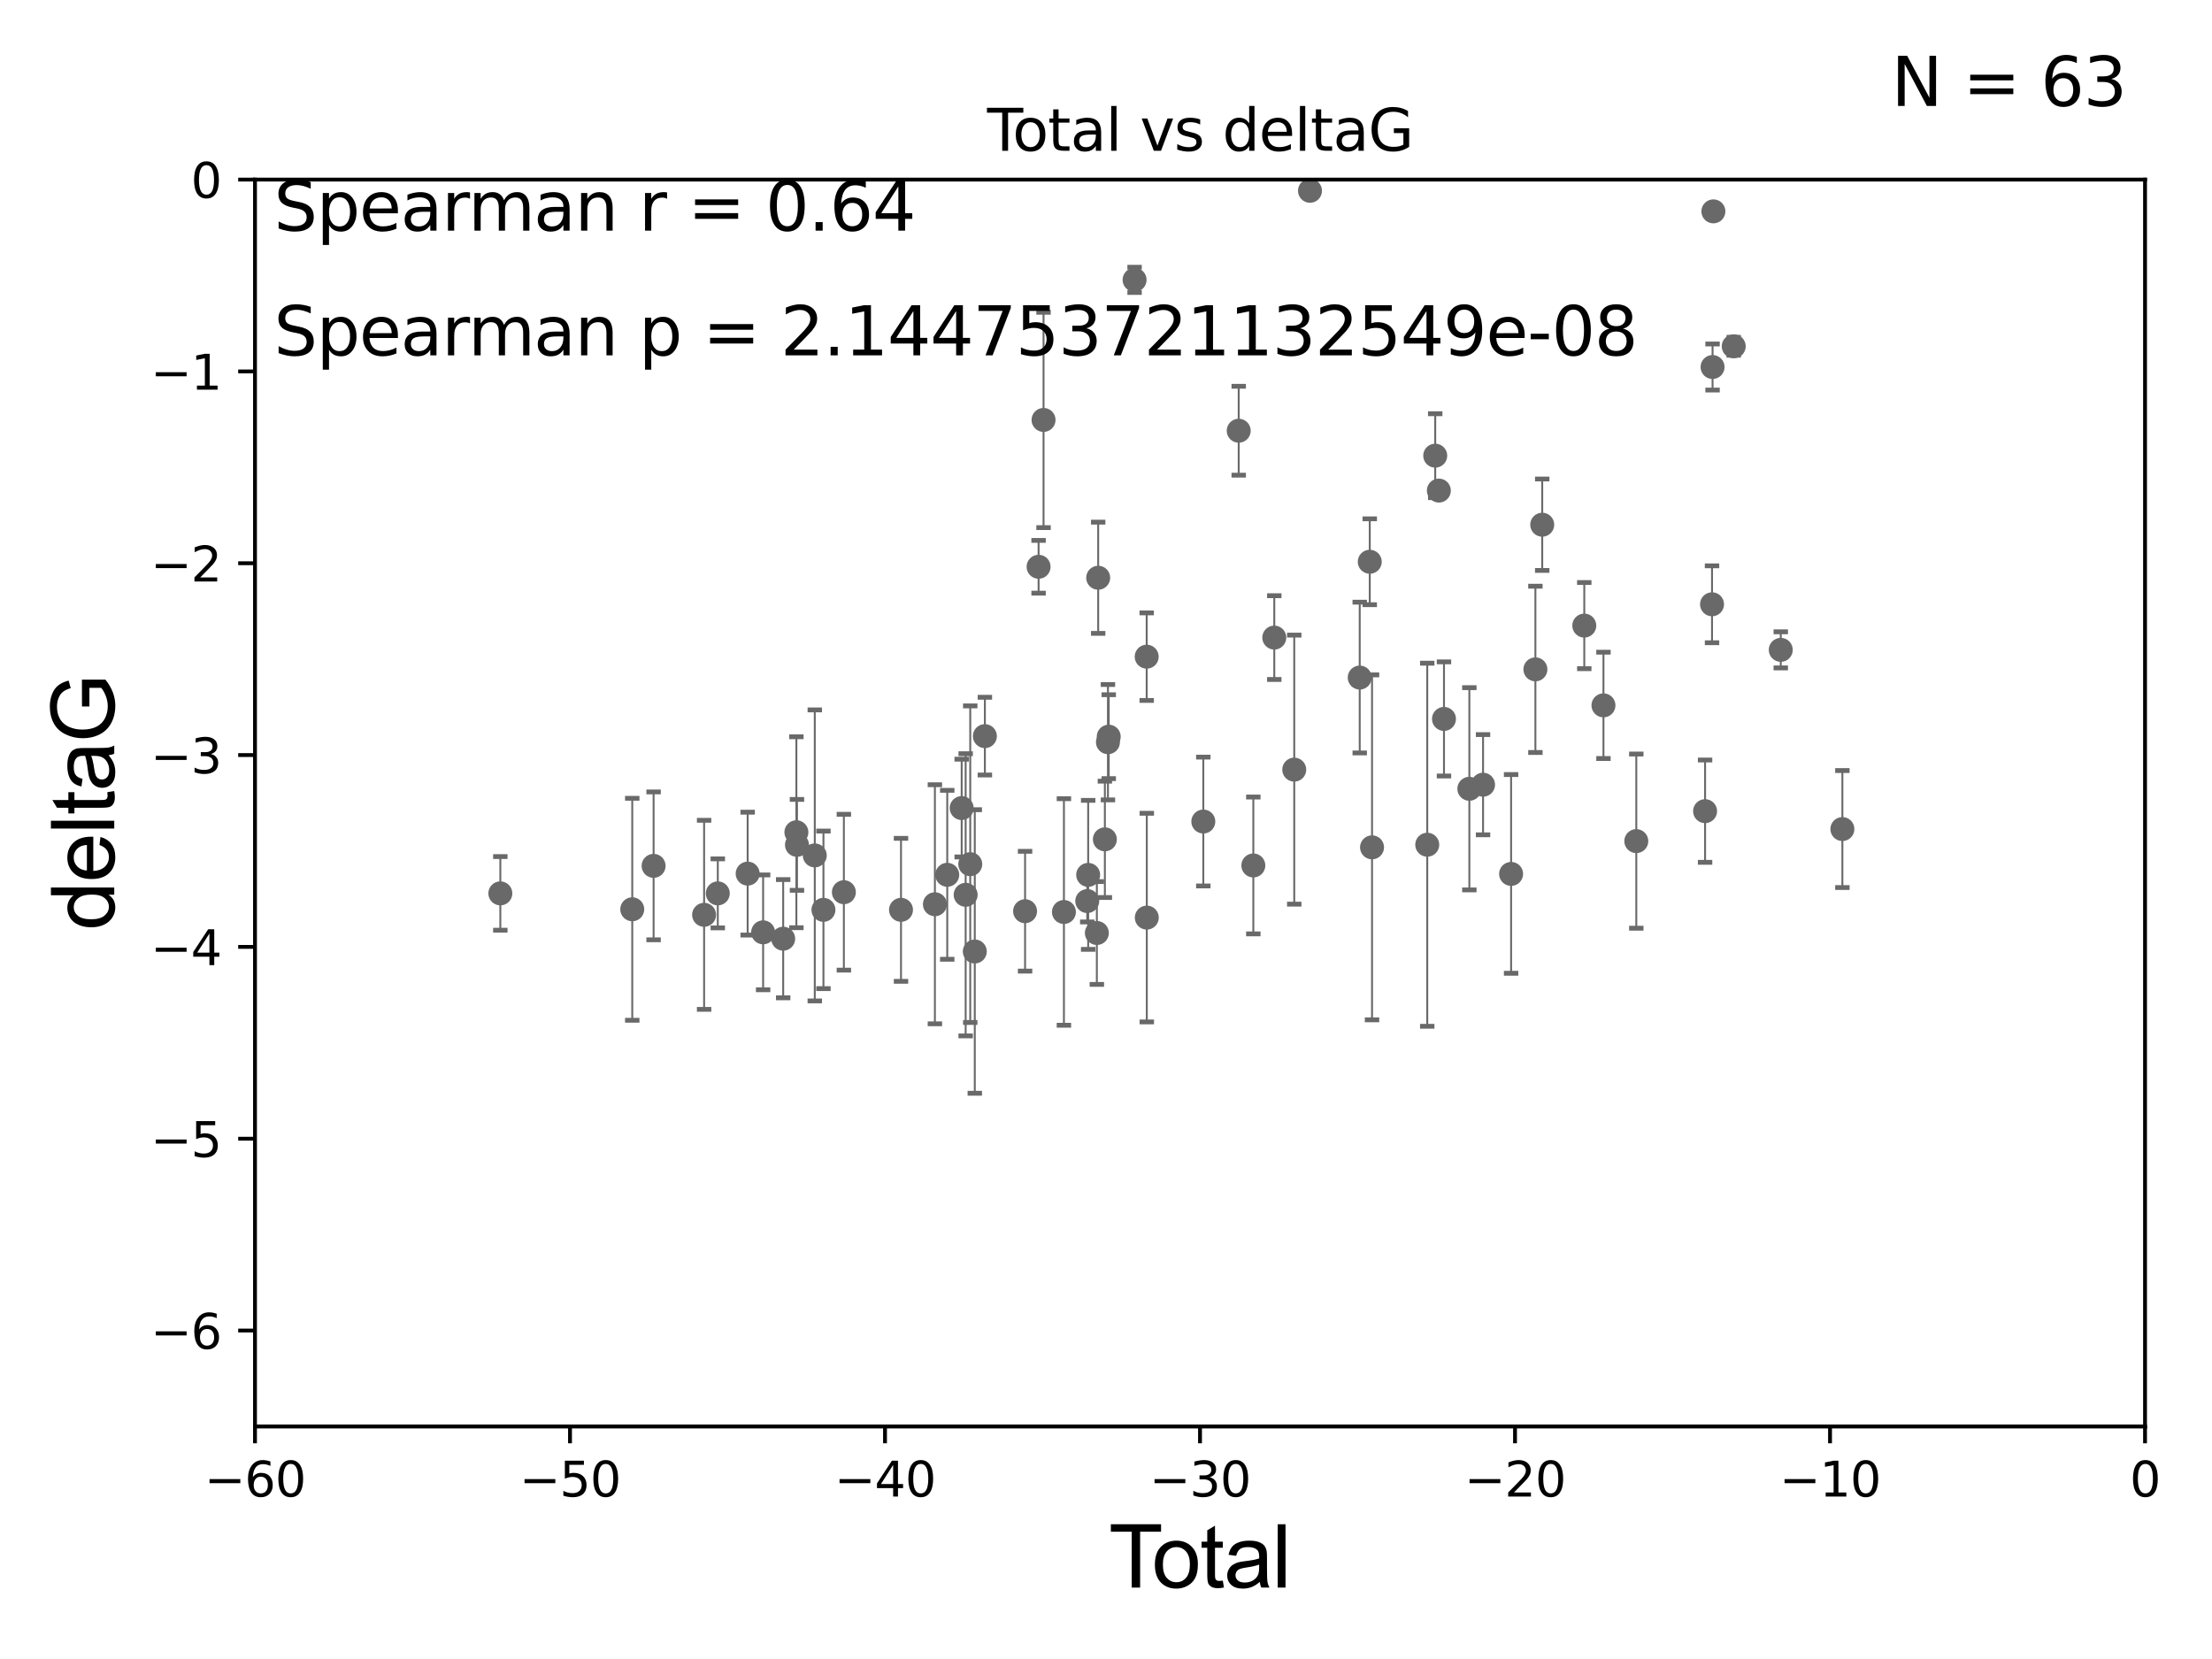 <?xml version="1.0" encoding="utf-8" standalone="no"?>
<!DOCTYPE svg PUBLIC "-//W3C//DTD SVG 1.1//EN"
  "http://www.w3.org/Graphics/SVG/1.1/DTD/svg11.dtd">
<svg xmlns:xlink="http://www.w3.org/1999/xlink" width="460.8pt" height="345.6pt" viewBox="0 0 460.8 345.6" xmlns="http://www.w3.org/2000/svg" version="1.1">
 <defs>
  <style type="text/css">*{stroke-linejoin: round; stroke-linecap: butt}</style>
 </defs>
 <g id="figure_1">
  <g id="patch_1">
   <path d="M 0 345.6 
L 460.8 345.6 
L 460.8 0 
L 0 0 
z
" style="fill: #ffffff"/>
  </g>
  <g id="axes_1">
   <g id="patch_2">
    <path d="M 53.12 297.16 
L 446.85 297.16 
L 446.85 37.411 
L 53.12 37.411 
z
" style="fill: #ffffff"/>
   </g>
   <g id="PathCollection_1">
    <defs>
     <path id="m4e5fc9fd05" d="M 0 1.118 
C 0.297 1.118 0.581 1 0.791 0.791 
C 1 0.581 1.118 0.297 1.118 0 
C 1.118 -0.297 1 -0.581 0.791 -0.791 
C 0.581 -1 0.297 -1.118 0 -1.118 
C -0.297 -1.118 -0.581 -1 -0.791 -0.791 
C -1 -0.581 -1.118 -0.297 -1.118 0 
C -1.118 0.297 -1 0.581 -0.791 0.791 
C -0.581 1 -0.297 1.118 0 1.118 
z
" style="stroke: #696969"/>
    </defs>
    <g clip-path="url(#pc6df7ea27e)">
     <use xlink:href="#m4e5fc9fd05" x="104.229" y="186.106" style="fill: #696969; stroke: #696969"/>
     <use xlink:href="#m4e5fc9fd05" x="131.71" y="189.419" style="fill: #696969; stroke: #696969"/>
     <use xlink:href="#m4e5fc9fd05" x="136.157" y="180.376" style="fill: #696969; stroke: #696969"/>
     <use xlink:href="#m4e5fc9fd05" x="146.678" y="190.574" style="fill: #696969; stroke: #696969"/>
     <use xlink:href="#m4e5fc9fd05" x="149.53" y="186.106" style="fill: #696969; stroke: #696969"/>
     <use xlink:href="#m4e5fc9fd05" x="155.752" y="181.991" style="fill: #696969; stroke: #696969"/>
     <use xlink:href="#m4e5fc9fd05" x="158.973" y="194.222" style="fill: #696969; stroke: #696969"/>
     <use xlink:href="#m4e5fc9fd05" x="163.152" y="195.547" style="fill: #696969; stroke: #696969"/>
     <use xlink:href="#m4e5fc9fd05" x="165.903" y="173.374" style="fill: #696969; stroke: #696969"/>
     <use xlink:href="#m4e5fc9fd05" x="166.023" y="175.999" style="fill: #696969; stroke: #696969"/>
     <use xlink:href="#m4e5fc9fd05" x="169.734" y="178.199" style="fill: #696969; stroke: #696969"/>
     <use xlink:href="#m4e5fc9fd05" x="171.538" y="189.537" style="fill: #696969; stroke: #696969"/>
     <use xlink:href="#m4e5fc9fd05" x="175.794" y="185.863" style="fill: #696969; stroke: #696969"/>
     <use xlink:href="#m4e5fc9fd05" x="187.695" y="189.535" style="fill: #696969; stroke: #696969"/>
     <use xlink:href="#m4e5fc9fd05" x="194.757" y="188.373" style="fill: #696969; stroke: #696969"/>
     <use xlink:href="#m4e5fc9fd05" x="197.328" y="182.237" style="fill: #696969; stroke: #696969"/>
     <use xlink:href="#m4e5fc9fd05" x="200.336" y="168.335" style="fill: #696969; stroke: #696969"/>
     <use xlink:href="#m4e5fc9fd05" x="201.164" y="186.405" style="fill: #696969; stroke: #696969"/>
     <use xlink:href="#m4e5fc9fd05" x="202.12" y="180.024" style="fill: #696969; stroke: #696969"/>
     <use xlink:href="#m4e5fc9fd05" x="203.066" y="198.212" style="fill: #696969; stroke: #696969"/>
     <use xlink:href="#m4e5fc9fd05" x="205.169" y="153.352" style="fill: #696969; stroke: #696969"/>
     <use xlink:href="#m4e5fc9fd05" x="213.543" y="189.822" style="fill: #696969; stroke: #696969"/>
     <use xlink:href="#m4e5fc9fd05" x="216.357" y="118.068" style="fill: #696969; stroke: #696969"/>
     <use xlink:href="#m4e5fc9fd05" x="217.389" y="87.479" style="fill: #696969; stroke: #696969"/>
     <use xlink:href="#m4e5fc9fd05" x="221.634" y="189.984" style="fill: #696969; stroke: #696969"/>
     <use xlink:href="#m4e5fc9fd05" x="226.496" y="187.708" style="fill: #696969; stroke: #696969"/>
     <use xlink:href="#m4e5fc9fd05" x="226.686" y="182.252" style="fill: #696969; stroke: #696969"/>
     <use xlink:href="#m4e5fc9fd05" x="228.495" y="194.359" style="fill: #696969; stroke: #696969"/>
     <use xlink:href="#m4e5fc9fd05" x="228.771" y="120.356" style="fill: #696969; stroke: #696969"/>
     <use xlink:href="#m4e5fc9fd05" x="230.165" y="174.85" style="fill: #696969; stroke: #696969"/>
     <use xlink:href="#m4e5fc9fd05" x="230.804" y="154.616" style="fill: #696969; stroke: #696969"/>
     <use xlink:href="#m4e5fc9fd05" x="230.968" y="153.463" style="fill: #696969; stroke: #696969"/>
     <use xlink:href="#m4e5fc9fd05" x="236.355" y="58.296" style="fill: #696969; stroke: #696969"/>
     <use xlink:href="#m4e5fc9fd05" x="238.877" y="136.796" style="fill: #696969; stroke: #696969"/>
     <use xlink:href="#m4e5fc9fd05" x="238.899" y="191.154" style="fill: #696969; stroke: #696969"/>
     <use xlink:href="#m4e5fc9fd05" x="250.671" y="171.14" style="fill: #696969; stroke: #696969"/>
     <use xlink:href="#m4e5fc9fd05" x="258.047" y="89.728" style="fill: #696969; stroke: #696969"/>
     <use xlink:href="#m4e5fc9fd05" x="261.091" y="180.29" style="fill: #696969; stroke: #696969"/>
     <use xlink:href="#m4e5fc9fd05" x="265.457" y="132.82" style="fill: #696969; stroke: #696969"/>
     <use xlink:href="#m4e5fc9fd05" x="269.615" y="160.327" style="fill: #696969; stroke: #696969"/>
     <use xlink:href="#m4e5fc9fd05" x="272.895" y="39.743" style="fill: #696969; stroke: #696969"/>
     <use xlink:href="#m4e5fc9fd05" x="283.256" y="141.149" style="fill: #696969; stroke: #696969"/>
     <use xlink:href="#m4e5fc9fd05" x="285.345" y="117.024" style="fill: #696969; stroke: #696969"/>
     <use xlink:href="#m4e5fc9fd05" x="285.82" y="176.517" style="fill: #696969; stroke: #696969"/>
     <use xlink:href="#m4e5fc9fd05" x="297.321" y="175.971" style="fill: #696969; stroke: #696969"/>
     <use xlink:href="#m4e5fc9fd05" x="298.983" y="94.924" style="fill: #696969; stroke: #696969"/>
     <use xlink:href="#m4e5fc9fd05" x="299.74" y="102.197" style="fill: #696969; stroke: #696969"/>
     <use xlink:href="#m4e5fc9fd05" x="300.807" y="149.765" style="fill: #696969; stroke: #696969"/>
     <use xlink:href="#m4e5fc9fd05" x="306.093" y="164.319" style="fill: #696969; stroke: #696969"/>
     <use xlink:href="#m4e5fc9fd05" x="308.947" y="163.468" style="fill: #696969; stroke: #696969"/>
     <use xlink:href="#m4e5fc9fd05" x="314.79" y="182.053" style="fill: #696969; stroke: #696969"/>
     <use xlink:href="#m4e5fc9fd05" x="319.852" y="139.439" style="fill: #696969; stroke: #696969"/>
     <use xlink:href="#m4e5fc9fd05" x="321.272" y="109.305" style="fill: #696969; stroke: #696969"/>
     <use xlink:href="#m4e5fc9fd05" x="330.034" y="130.324" style="fill: #696969; stroke: #696969"/>
     <use xlink:href="#m4e5fc9fd05" x="334.03" y="146.939" style="fill: #696969; stroke: #696969"/>
     <use xlink:href="#m4e5fc9fd05" x="340.87" y="175.22" style="fill: #696969; stroke: #696969"/>
     <use xlink:href="#m4e5fc9fd05" x="355.199" y="168.98" style="fill: #696969; stroke: #696969"/>
     <use xlink:href="#m4e5fc9fd05" x="356.647" y="125.884" style="fill: #696969; stroke: #696969"/>
     <use xlink:href="#m4e5fc9fd05" x="356.759" y="76.455" style="fill: #696969; stroke: #696969"/>
     <use xlink:href="#m4e5fc9fd05" x="356.93" y="44.03" style="fill: #696969; stroke: #696969"/>
     <use xlink:href="#m4e5fc9fd05" x="361.167" y="72.141" style="fill: #696969; stroke: #696969"/>
     <use xlink:href="#m4e5fc9fd05" x="370.966" y="135.376" style="fill: #696969; stroke: #696969"/>
     <use xlink:href="#m4e5fc9fd05" x="383.801" y="172.707" style="fill: #696969; stroke: #696969"/>
    </g>
   </g>
   <g id="matplotlib.axis_1">
    <g id="xtick_1">
     <g id="line2d_1">
      <defs>
       <path id="mff5b493b14" d="M 0 0 
L 0 3.5 
" style="stroke: #000000; stroke-width: 0.8"/>
      </defs>
      <g>
       <use xlink:href="#mff5b493b14" x="53.12" y="297.16" style="stroke: #000000; stroke-width: 0.8"/>
      </g>
     </g>
     <g id="text_1">
      <!-- −60 -->
      <g transform="translate(42.568 311.758)scale(0.1 -0.1)">
       <defs>
        <path id="DejaVuSans-2212" d="M 678 2272 
L 4684 2272 
L 4684 1741 
L 678 1741 
L 678 2272 
z
" transform="scale(0.016)"/>
        <path id="DejaVuSans-36" d="M 2113 2584 
Q 1688 2584 1439 2293 
Q 1191 2003 1191 1497 
Q 1191 994 1439 701 
Q 1688 409 2113 409 
Q 2538 409 2786 701 
Q 3034 994 3034 1497 
Q 3034 2003 2786 2293 
Q 2538 2584 2113 2584 
z
M 3366 4563 
L 3366 3988 
Q 3128 4100 2886 4159 
Q 2644 4219 2406 4219 
Q 1781 4219 1451 3797 
Q 1122 3375 1075 2522 
Q 1259 2794 1537 2939 
Q 1816 3084 2150 3084 
Q 2853 3084 3261 2657 
Q 3669 2231 3669 1497 
Q 3669 778 3244 343 
Q 2819 -91 2113 -91 
Q 1303 -91 875 529 
Q 447 1150 447 2328 
Q 447 3434 972 4092 
Q 1497 4750 2381 4750 
Q 2619 4750 2861 4703 
Q 3103 4656 3366 4563 
z
" transform="scale(0.016)"/>
        <path id="DejaVuSans-30" d="M 2034 4250 
Q 1547 4250 1301 3770 
Q 1056 3291 1056 2328 
Q 1056 1369 1301 889 
Q 1547 409 2034 409 
Q 2525 409 2770 889 
Q 3016 1369 3016 2328 
Q 3016 3291 2770 3770 
Q 2525 4250 2034 4250 
z
M 2034 4750 
Q 2819 4750 3233 4129 
Q 3647 3509 3647 2328 
Q 3647 1150 3233 529 
Q 2819 -91 2034 -91 
Q 1250 -91 836 529 
Q 422 1150 422 2328 
Q 422 3509 836 4129 
Q 1250 4750 2034 4750 
z
" transform="scale(0.016)"/>
       </defs>
       <use xlink:href="#DejaVuSans-2212"/>
       <use xlink:href="#DejaVuSans-36" x="83.789"/>
       <use xlink:href="#DejaVuSans-30" x="147.412"/>
      </g>
     </g>
    </g>
    <g id="xtick_2">
     <g id="line2d_2">
      <g>
       <use xlink:href="#mff5b493b14" x="118.742" y="297.16" style="stroke: #000000; stroke-width: 0.8"/>
      </g>
     </g>
     <g id="text_2">
      <!-- −50 -->
      <g transform="translate(108.189 311.758)scale(0.1 -0.1)">
       <defs>
        <path id="DejaVuSans-35" d="M 691 4666 
L 3169 4666 
L 3169 4134 
L 1269 4134 
L 1269 2991 
Q 1406 3038 1543 3061 
Q 1681 3084 1819 3084 
Q 2600 3084 3056 2656 
Q 3513 2228 3513 1497 
Q 3513 744 3044 326 
Q 2575 -91 1722 -91 
Q 1428 -91 1123 -41 
Q 819 9 494 109 
L 494 744 
Q 775 591 1075 516 
Q 1375 441 1709 441 
Q 2250 441 2565 725 
Q 2881 1009 2881 1497 
Q 2881 1984 2565 2268 
Q 2250 2553 1709 2553 
Q 1456 2553 1204 2497 
Q 953 2441 691 2322 
L 691 4666 
z
" transform="scale(0.016)"/>
       </defs>
       <use xlink:href="#DejaVuSans-2212"/>
       <use xlink:href="#DejaVuSans-35" x="83.789"/>
       <use xlink:href="#DejaVuSans-30" x="147.412"/>
      </g>
     </g>
    </g>
    <g id="xtick_3">
     <g id="line2d_3">
      <g>
       <use xlink:href="#mff5b493b14" x="184.363" y="297.16" style="stroke: #000000; stroke-width: 0.8"/>
      </g>
     </g>
     <g id="text_3">
      <!-- −40 -->
      <g transform="translate(173.811 311.758)scale(0.1 -0.1)">
       <defs>
        <path id="DejaVuSans-34" d="M 2419 4116 
L 825 1625 
L 2419 1625 
L 2419 4116 
z
M 2253 4666 
L 3047 4666 
L 3047 1625 
L 3713 1625 
L 3713 1100 
L 3047 1100 
L 3047 0 
L 2419 0 
L 2419 1100 
L 313 1100 
L 313 1709 
L 2253 4666 
z
" transform="scale(0.016)"/>
       </defs>
       <use xlink:href="#DejaVuSans-2212"/>
       <use xlink:href="#DejaVuSans-34" x="83.789"/>
       <use xlink:href="#DejaVuSans-30" x="147.412"/>
      </g>
     </g>
    </g>
    <g id="xtick_4">
     <g id="line2d_4">
      <g>
       <use xlink:href="#mff5b493b14" x="249.985" y="297.16" style="stroke: #000000; stroke-width: 0.8"/>
      </g>
     </g>
     <g id="text_4">
      <!-- −30 -->
      <g transform="translate(239.433 311.758)scale(0.1 -0.1)">
       <defs>
        <path id="DejaVuSans-33" d="M 2597 2516 
Q 3050 2419 3304 2112 
Q 3559 1806 3559 1356 
Q 3559 666 3084 287 
Q 2609 -91 1734 -91 
Q 1441 -91 1130 -33 
Q 819 25 488 141 
L 488 750 
Q 750 597 1062 519 
Q 1375 441 1716 441 
Q 2309 441 2620 675 
Q 2931 909 2931 1356 
Q 2931 1769 2642 2001 
Q 2353 2234 1838 2234 
L 1294 2234 
L 1294 2753 
L 1863 2753 
Q 2328 2753 2575 2939 
Q 2822 3125 2822 3475 
Q 2822 3834 2567 4026 
Q 2313 4219 1838 4219 
Q 1578 4219 1281 4162 
Q 984 4106 628 3988 
L 628 4550 
Q 988 4650 1302 4700 
Q 1616 4750 1894 4750 
Q 2613 4750 3031 4423 
Q 3450 4097 3450 3541 
Q 3450 3153 3228 2886 
Q 3006 2619 2597 2516 
z
" transform="scale(0.016)"/>
       </defs>
       <use xlink:href="#DejaVuSans-2212"/>
       <use xlink:href="#DejaVuSans-33" x="83.789"/>
       <use xlink:href="#DejaVuSans-30" x="147.412"/>
      </g>
     </g>
    </g>
    <g id="xtick_5">
     <g id="line2d_5">
      <g>
       <use xlink:href="#mff5b493b14" x="315.607" y="297.16" style="stroke: #000000; stroke-width: 0.8"/>
      </g>
     </g>
     <g id="text_5">
      <!-- −20 -->
      <g transform="translate(305.054 311.758)scale(0.1 -0.1)">
       <defs>
        <path id="DejaVuSans-32" d="M 1228 531 
L 3431 531 
L 3431 0 
L 469 0 
L 469 531 
Q 828 903 1448 1529 
Q 2069 2156 2228 2338 
Q 2531 2678 2651 2914 
Q 2772 3150 2772 3378 
Q 2772 3750 2511 3984 
Q 2250 4219 1831 4219 
Q 1534 4219 1204 4116 
Q 875 4013 500 3803 
L 500 4441 
Q 881 4594 1212 4672 
Q 1544 4750 1819 4750 
Q 2544 4750 2975 4387 
Q 3406 4025 3406 3419 
Q 3406 3131 3298 2873 
Q 3191 2616 2906 2266 
Q 2828 2175 2409 1742 
Q 1991 1309 1228 531 
z
" transform="scale(0.016)"/>
       </defs>
       <use xlink:href="#DejaVuSans-2212"/>
       <use xlink:href="#DejaVuSans-32" x="83.789"/>
       <use xlink:href="#DejaVuSans-30" x="147.412"/>
      </g>
     </g>
    </g>
    <g id="xtick_6">
     <g id="line2d_6">
      <g>
       <use xlink:href="#mff5b493b14" x="381.228" y="297.16" style="stroke: #000000; stroke-width: 0.8"/>
      </g>
     </g>
     <g id="text_6">
      <!-- −10 -->
      <g transform="translate(370.676 311.758)scale(0.1 -0.1)">
       <defs>
        <path id="DejaVuSans-31" d="M 794 531 
L 1825 531 
L 1825 4091 
L 703 3866 
L 703 4441 
L 1819 4666 
L 2450 4666 
L 2450 531 
L 3481 531 
L 3481 0 
L 794 0 
L 794 531 
z
" transform="scale(0.016)"/>
       </defs>
       <use xlink:href="#DejaVuSans-2212"/>
       <use xlink:href="#DejaVuSans-31" x="83.789"/>
       <use xlink:href="#DejaVuSans-30" x="147.412"/>
      </g>
     </g>
    </g>
    <g id="xtick_7">
     <g id="line2d_7">
      <g>
       <use xlink:href="#mff5b493b14" x="446.85" y="297.16" style="stroke: #000000; stroke-width: 0.8"/>
      </g>
     </g>
     <g id="text_7">
      <!-- 0 -->
      <g transform="translate(443.669 311.758)scale(0.1 -0.1)">
       <use xlink:href="#DejaVuSans-30"/>
      </g>
     </g>
    </g>
    <g id="text_8">
     <!-- Total -->
     <g transform="translate(230.98 330.722)scale(0.18 -0.18)">
      <defs>
       <path id="ArialMT-54" d="M 1659 0 
L 1659 4041 
L 150 4041 
L 150 4581 
L 3781 4581 
L 3781 4041 
L 2266 4041 
L 2266 0 
L 1659 0 
z
" transform="scale(0.016)"/>
       <path id="ArialMT-6f" d="M 213 1659 
Q 213 2581 725 3025 
Q 1153 3394 1769 3394 
Q 2453 3394 2887 2945 
Q 3322 2497 3322 1706 
Q 3322 1066 3130 698 
Q 2938 331 2570 128 
Q 2203 -75 1769 -75 
Q 1072 -75 642 372 
Q 213 819 213 1659 
z
M 791 1659 
Q 791 1022 1069 705 
Q 1347 388 1769 388 
Q 2188 388 2466 706 
Q 2744 1025 2744 1678 
Q 2744 2294 2464 2611 
Q 2184 2928 1769 2928 
Q 1347 2928 1069 2612 
Q 791 2297 791 1659 
z
" transform="scale(0.016)"/>
       <path id="ArialMT-74" d="M 1650 503 
L 1731 6 
Q 1494 -44 1306 -44 
Q 1000 -44 831 53 
Q 663 150 594 308 
Q 525 466 525 972 
L 525 2881 
L 113 2881 
L 113 3319 
L 525 3319 
L 525 4141 
L 1084 4478 
L 1084 3319 
L 1650 3319 
L 1650 2881 
L 1084 2881 
L 1084 941 
Q 1084 700 1114 631 
Q 1144 563 1211 522 
Q 1278 481 1403 481 
Q 1497 481 1650 503 
z
" transform="scale(0.016)"/>
       <path id="ArialMT-61" d="M 2588 409 
Q 2275 144 1986 34 
Q 1697 -75 1366 -75 
Q 819 -75 525 192 
Q 231 459 231 875 
Q 231 1119 342 1320 
Q 453 1522 633 1644 
Q 813 1766 1038 1828 
Q 1203 1872 1538 1913 
Q 2219 1994 2541 2106 
Q 2544 2222 2544 2253 
Q 2544 2597 2384 2738 
Q 2169 2928 1744 2928 
Q 1347 2928 1158 2789 
Q 969 2650 878 2297 
L 328 2372 
Q 403 2725 575 2942 
Q 747 3159 1072 3276 
Q 1397 3394 1825 3394 
Q 2250 3394 2515 3294 
Q 2781 3194 2906 3042 
Q 3031 2891 3081 2659 
Q 3109 2516 3109 2141 
L 3109 1391 
Q 3109 606 3145 398 
Q 3181 191 3288 0 
L 2700 0 
Q 2613 175 2588 409 
z
M 2541 1666 
Q 2234 1541 1622 1453 
Q 1275 1403 1131 1340 
Q 988 1278 909 1158 
Q 831 1038 831 891 
Q 831 666 1001 516 
Q 1172 366 1500 366 
Q 1825 366 2078 508 
Q 2331 650 2450 897 
Q 2541 1088 2541 1459 
L 2541 1666 
z
" transform="scale(0.016)"/>
       <path id="ArialMT-6c" d="M 409 0 
L 409 4581 
L 972 4581 
L 972 0 
L 409 0 
z
" transform="scale(0.016)"/>
      </defs>
      <use xlink:href="#ArialMT-54"/>
      <use xlink:href="#ArialMT-6f" x="49.959"/>
      <use xlink:href="#ArialMT-74" x="105.574"/>
      <use xlink:href="#ArialMT-61" x="133.357"/>
      <use xlink:href="#ArialMT-6c" x="188.973"/>
     </g>
    </g>
   </g>
   <g id="matplotlib.axis_2">
    <g id="ytick_1">
     <g id="line2d_8">
      <defs>
       <path id="m01fdbd5cc1" d="M 0 0 
L -3.5 0 
" style="stroke: #000000; stroke-width: 0.8"/>
      </defs>
      <g>
       <use xlink:href="#m01fdbd5cc1" x="53.12" y="277.179" style="stroke: #000000; stroke-width: 0.8"/>
      </g>
     </g>
     <g id="text_9">
      <!-- −6 -->
      <g transform="translate(31.378 280.979)scale(0.1 -0.1)">
       <use xlink:href="#DejaVuSans-2212"/>
       <use xlink:href="#DejaVuSans-36" x="83.789"/>
      </g>
     </g>
    </g>
    <g id="ytick_2">
     <g id="line2d_9">
      <g>
       <use xlink:href="#m01fdbd5cc1" x="53.12" y="237.218" style="stroke: #000000; stroke-width: 0.8"/>
      </g>
     </g>
     <g id="text_10">
      <!-- −5 -->
      <g transform="translate(31.378 241.017)scale(0.1 -0.1)">
       <use xlink:href="#DejaVuSans-2212"/>
       <use xlink:href="#DejaVuSans-35" x="83.789"/>
      </g>
     </g>
    </g>
    <g id="ytick_3">
     <g id="line2d_10">
      <g>
       <use xlink:href="#m01fdbd5cc1" x="53.12" y="197.257" style="stroke: #000000; stroke-width: 0.8"/>
      </g>
     </g>
     <g id="text_11">
      <!-- −4 -->
      <g transform="translate(31.378 201.056)scale(0.1 -0.1)">
       <use xlink:href="#DejaVuSans-2212"/>
       <use xlink:href="#DejaVuSans-34" x="83.789"/>
      </g>
     </g>
    </g>
    <g id="ytick_4">
     <g id="line2d_11">
      <g>
       <use xlink:href="#m01fdbd5cc1" x="53.12" y="157.295" style="stroke: #000000; stroke-width: 0.8"/>
      </g>
     </g>
     <g id="text_12">
      <!-- −3 -->
      <g transform="translate(31.378 161.094)scale(0.1 -0.1)">
       <use xlink:href="#DejaVuSans-2212"/>
       <use xlink:href="#DejaVuSans-33" x="83.789"/>
      </g>
     </g>
    </g>
    <g id="ytick_5">
     <g id="line2d_12">
      <g>
       <use xlink:href="#m01fdbd5cc1" x="53.12" y="117.334" style="stroke: #000000; stroke-width: 0.8"/>
      </g>
     </g>
     <g id="text_13">
      <!-- −2 -->
      <g transform="translate(31.378 121.133)scale(0.1 -0.1)">
       <use xlink:href="#DejaVuSans-2212"/>
       <use xlink:href="#DejaVuSans-32" x="83.789"/>
      </g>
     </g>
    </g>
    <g id="ytick_6">
     <g id="line2d_13">
      <g>
       <use xlink:href="#m01fdbd5cc1" x="53.12" y="77.373" style="stroke: #000000; stroke-width: 0.8"/>
      </g>
     </g>
     <g id="text_14">
      <!-- −1 -->
      <g transform="translate(31.378 81.172)scale(0.1 -0.1)">
       <use xlink:href="#DejaVuSans-2212"/>
       <use xlink:href="#DejaVuSans-31" x="83.789"/>
      </g>
     </g>
    </g>
    <g id="ytick_7">
     <g id="line2d_14">
      <g>
       <use xlink:href="#m01fdbd5cc1" x="53.12" y="37.411" style="stroke: #000000; stroke-width: 0.8"/>
      </g>
     </g>
     <g id="text_15">
      <!-- 0 -->
      <g transform="translate(39.758 41.21)scale(0.1 -0.1)">
       <use xlink:href="#DejaVuSans-30"/>
      </g>
     </g>
    </g>
    <g id="text_16">
     <!-- deltaG -->
     <g transform="translate(23.8 193.8)rotate(-90)scale(0.18 -0.18)">
      <defs>
       <path id="ArialMT-64" d="M 2575 0 
L 2575 419 
Q 2259 -75 1647 -75 
Q 1250 -75 917 144 
Q 584 363 401 755 
Q 219 1147 219 1656 
Q 219 2153 384 2558 
Q 550 2963 881 3178 
Q 1213 3394 1622 3394 
Q 1922 3394 2156 3267 
Q 2391 3141 2538 2938 
L 2538 4581 
L 3097 4581 
L 3097 0 
L 2575 0 
z
M 797 1656 
Q 797 1019 1065 703 
Q 1334 388 1700 388 
Q 2069 388 2326 689 
Q 2584 991 2584 1609 
Q 2584 2291 2321 2609 
Q 2059 2928 1675 2928 
Q 1300 2928 1048 2622 
Q 797 2316 797 1656 
z
" transform="scale(0.016)"/>
       <path id="ArialMT-65" d="M 2694 1069 
L 3275 997 
Q 3138 488 2766 206 
Q 2394 -75 1816 -75 
Q 1088 -75 661 373 
Q 234 822 234 1631 
Q 234 2469 665 2931 
Q 1097 3394 1784 3394 
Q 2450 3394 2872 2941 
Q 3294 2488 3294 1666 
Q 3294 1616 3291 1516 
L 816 1516 
Q 847 969 1125 678 
Q 1403 388 1819 388 
Q 2128 388 2347 550 
Q 2566 713 2694 1069 
z
M 847 1978 
L 2700 1978 
Q 2663 2397 2488 2606 
Q 2219 2931 1791 2931 
Q 1403 2931 1139 2672 
Q 875 2413 847 1978 
z
" transform="scale(0.016)"/>
       <path id="ArialMT-47" d="M 2638 1797 
L 2638 2334 
L 4578 2338 
L 4578 638 
Q 4131 281 3656 101 
Q 3181 -78 2681 -78 
Q 2006 -78 1454 211 
Q 903 500 622 1047 
Q 341 1594 341 2269 
Q 341 2938 620 3517 
Q 900 4097 1425 4378 
Q 1950 4659 2634 4659 
Q 3131 4659 3532 4498 
Q 3934 4338 4162 4050 
Q 4391 3763 4509 3300 
L 3963 3150 
Q 3859 3500 3706 3700 
Q 3553 3900 3268 4020 
Q 2984 4141 2638 4141 
Q 2222 4141 1919 4014 
Q 1616 3888 1430 3681 
Q 1244 3475 1141 3228 
Q 966 2803 966 2306 
Q 966 1694 1177 1281 
Q 1388 869 1791 669 
Q 2194 469 2647 469 
Q 3041 469 3416 620 
Q 3791 772 3984 944 
L 3984 1797 
L 2638 1797 
z
" transform="scale(0.016)"/>
      </defs>
      <use xlink:href="#ArialMT-64"/>
      <use xlink:href="#ArialMT-65" x="55.615"/>
      <use xlink:href="#ArialMT-6c" x="111.23"/>
      <use xlink:href="#ArialMT-74" x="133.447"/>
      <use xlink:href="#ArialMT-61" x="161.23"/>
      <use xlink:href="#ArialMT-47" x="216.846"/>
     </g>
    </g>
   </g>
   <g id="LineCollection_1">
    <path d="M 104.229 193.772 
L 104.229 178.44 
" clip-path="url(#pc6df7ea27e)" style="fill: none; stroke: #696969; stroke-width: 0.4"/>
    <path d="M 131.71 212.542 
L 131.71 166.296 
" clip-path="url(#pc6df7ea27e)" style="fill: none; stroke: #696969; stroke-width: 0.4"/>
    <path d="M 136.157 195.776 
L 136.157 164.976 
" clip-path="url(#pc6df7ea27e)" style="fill: none; stroke: #696969; stroke-width: 0.4"/>
    <path d="M 146.678 210.264 
L 146.678 170.885 
" clip-path="url(#pc6df7ea27e)" style="fill: none; stroke: #696969; stroke-width: 0.4"/>
    <path d="M 149.53 193.294 
L 149.53 178.917 
" clip-path="url(#pc6df7ea27e)" style="fill: none; stroke: #696969; stroke-width: 0.4"/>
    <path d="M 155.752 194.789 
L 155.752 169.193 
" clip-path="url(#pc6df7ea27e)" style="fill: none; stroke: #696969; stroke-width: 0.4"/>
    <path d="M 158.973 206.185 
L 158.973 182.259 
" clip-path="url(#pc6df7ea27e)" style="fill: none; stroke: #696969; stroke-width: 0.4"/>
    <path d="M 163.152 207.865 
L 163.152 183.229 
" clip-path="url(#pc6df7ea27e)" style="fill: none; stroke: #696969; stroke-width: 0.4"/>
    <path d="M 165.903 193.262 
L 165.903 153.485 
" clip-path="url(#pc6df7ea27e)" style="fill: none; stroke: #696969; stroke-width: 0.4"/>
    <path d="M 166.023 185.465 
L 166.023 166.533 
" clip-path="url(#pc6df7ea27e)" style="fill: none; stroke: #696969; stroke-width: 0.4"/>
    <path d="M 169.734 208.509 
L 169.734 147.888 
" clip-path="url(#pc6df7ea27e)" style="fill: none; stroke: #696969; stroke-width: 0.4"/>
    <path d="M 171.538 205.949 
L 171.538 173.124 
" clip-path="url(#pc6df7ea27e)" style="fill: none; stroke: #696969; stroke-width: 0.4"/>
    <path d="M 175.794 202.091 
L 175.794 169.634 
" clip-path="url(#pc6df7ea27e)" style="fill: none; stroke: #696969; stroke-width: 0.4"/>
    <path d="M 187.695 204.427 
L 187.695 174.643 
" clip-path="url(#pc6df7ea27e)" style="fill: none; stroke: #696969; stroke-width: 0.4"/>
    <path d="M 194.757 213.274 
L 194.757 163.471 
" clip-path="url(#pc6df7ea27e)" style="fill: none; stroke: #696969; stroke-width: 0.4"/>
    <path d="M 197.328 199.83 
L 197.328 164.644 
" clip-path="url(#pc6df7ea27e)" style="fill: none; stroke: #696969; stroke-width: 0.4"/>
    <path d="M 200.336 178.518 
L 200.336 158.152 
" clip-path="url(#pc6df7ea27e)" style="fill: none; stroke: #696969; stroke-width: 0.4"/>
    <path d="M 201.164 215.799 
L 201.164 157.011 
" clip-path="url(#pc6df7ea27e)" style="fill: none; stroke: #696969; stroke-width: 0.4"/>
    <path d="M 202.12 212.998 
L 202.12 147.05 
" clip-path="url(#pc6df7ea27e)" style="fill: none; stroke: #696969; stroke-width: 0.4"/>
    <path d="M 203.066 227.747 
L 203.066 168.678 
" clip-path="url(#pc6df7ea27e)" style="fill: none; stroke: #696969; stroke-width: 0.4"/>
    <path d="M 205.169 161.447 
L 205.169 145.257 
" clip-path="url(#pc6df7ea27e)" style="fill: none; stroke: #696969; stroke-width: 0.4"/>
    <path d="M 213.543 202.298 
L 213.543 177.345 
" clip-path="url(#pc6df7ea27e)" style="fill: none; stroke: #696969; stroke-width: 0.4"/>
    <path d="M 216.357 123.559 
L 216.357 112.578 
" clip-path="url(#pc6df7ea27e)" style="fill: none; stroke: #696969; stroke-width: 0.4"/>
    <path d="M 217.389 109.908 
L 217.389 65.051 
" clip-path="url(#pc6df7ea27e)" style="fill: none; stroke: #696969; stroke-width: 0.4"/>
    <path d="M 221.634 213.579 
L 221.634 166.389 
" clip-path="url(#pc6df7ea27e)" style="fill: none; stroke: #696969; stroke-width: 0.4"/>
    <path d="M 226.496 192.054 
L 226.496 183.361 
" clip-path="url(#pc6df7ea27e)" style="fill: none; stroke: #696969; stroke-width: 0.4"/>
    <path d="M 226.686 197.771 
L 226.686 166.733 
" clip-path="url(#pc6df7ea27e)" style="fill: none; stroke: #696969; stroke-width: 0.4"/>
    <path d="M 228.495 205.069 
L 228.495 183.649 
" clip-path="url(#pc6df7ea27e)" style="fill: none; stroke: #696969; stroke-width: 0.4"/>
    <path d="M 228.771 131.941 
L 228.771 108.772 
" clip-path="url(#pc6df7ea27e)" style="fill: none; stroke: #696969; stroke-width: 0.4"/>
    <path d="M 230.165 186.971 
L 230.165 162.729 
" clip-path="url(#pc6df7ea27e)" style="fill: none; stroke: #696969; stroke-width: 0.4"/>
    <path d="M 230.804 166.633 
L 230.804 142.598 
" clip-path="url(#pc6df7ea27e)" style="fill: none; stroke: #696969; stroke-width: 0.4"/>
    <path d="M 230.968 162.203 
L 230.968 144.722 
" clip-path="url(#pc6df7ea27e)" style="fill: none; stroke: #696969; stroke-width: 0.4"/>
    <path d="M 236.355 60.924 
L 236.355 55.667 
" clip-path="url(#pc6df7ea27e)" style="fill: none; stroke: #696969; stroke-width: 0.4"/>
    <path d="M 238.877 145.911 
L 238.877 127.681 
" clip-path="url(#pc6df7ea27e)" style="fill: none; stroke: #696969; stroke-width: 0.4"/>
    <path d="M 238.899 212.883 
L 238.899 169.424 
" clip-path="url(#pc6df7ea27e)" style="fill: none; stroke: #696969; stroke-width: 0.4"/>
    <path d="M 250.671 184.556 
L 250.671 157.723 
" clip-path="url(#pc6df7ea27e)" style="fill: none; stroke: #696969; stroke-width: 0.4"/>
    <path d="M 258.047 98.987 
L 258.047 80.469 
" clip-path="url(#pc6df7ea27e)" style="fill: none; stroke: #696969; stroke-width: 0.4"/>
    <path d="M 261.091 194.544 
L 261.091 166.036 
" clip-path="url(#pc6df7ea27e)" style="fill: none; stroke: #696969; stroke-width: 0.4"/>
    <path d="M 265.457 141.544 
L 265.457 124.096 
" clip-path="url(#pc6df7ea27e)" style="fill: none; stroke: #696969; stroke-width: 0.4"/>
    <path d="M 269.615 188.351 
L 269.615 132.303 
" clip-path="url(#pc6df7ea27e)" style="fill: none; stroke: #696969; stroke-width: 0.4"/>
    <path d="M 272.895 40.339 
L 272.895 39.147 
" clip-path="url(#pc6df7ea27e)" style="fill: none; stroke: #696969; stroke-width: 0.4"/>
    <path d="M 283.256 156.854 
L 283.256 125.445 
" clip-path="url(#pc6df7ea27e)" style="fill: none; stroke: #696969; stroke-width: 0.4"/>
    <path d="M 285.345 125.969 
L 285.345 108.079 
" clip-path="url(#pc6df7ea27e)" style="fill: none; stroke: #696969; stroke-width: 0.4"/>
    <path d="M 285.82 212.446 
L 285.82 140.589 
" clip-path="url(#pc6df7ea27e)" style="fill: none; stroke: #696969; stroke-width: 0.4"/>
    <path d="M 297.321 213.79 
L 297.321 138.152 
" clip-path="url(#pc6df7ea27e)" style="fill: none; stroke: #696969; stroke-width: 0.4"/>
    <path d="M 298.983 103.66 
L 298.983 86.189 
" clip-path="url(#pc6df7ea27e)" style="fill: none; stroke: #696969; stroke-width: 0.4"/>
    <path d="M 299.74 103.324 
L 299.74 101.07 
" clip-path="url(#pc6df7ea27e)" style="fill: none; stroke: #696969; stroke-width: 0.4"/>
    <path d="M 300.807 161.656 
L 300.807 137.874 
" clip-path="url(#pc6df7ea27e)" style="fill: none; stroke: #696969; stroke-width: 0.4"/>
    <path d="M 306.093 185.386 
L 306.093 143.252 
" clip-path="url(#pc6df7ea27e)" style="fill: none; stroke: #696969; stroke-width: 0.4"/>
    <path d="M 308.947 173.905 
L 308.947 153.031 
" clip-path="url(#pc6df7ea27e)" style="fill: none; stroke: #696969; stroke-width: 0.4"/>
    <path d="M 314.79 202.753 
L 314.79 161.353 
" clip-path="url(#pc6df7ea27e)" style="fill: none; stroke: #696969; stroke-width: 0.4"/>
    <path d="M 319.852 156.758 
L 319.852 122.12 
" clip-path="url(#pc6df7ea27e)" style="fill: none; stroke: #696969; stroke-width: 0.4"/>
    <path d="M 321.272 118.83 
L 321.272 99.781 
" clip-path="url(#pc6df7ea27e)" style="fill: none; stroke: #696969; stroke-width: 0.4"/>
    <path d="M 330.034 139.295 
L 330.034 121.353 
" clip-path="url(#pc6df7ea27e)" style="fill: none; stroke: #696969; stroke-width: 0.4"/>
    <path d="M 334.03 158.012 
L 334.03 135.866 
" clip-path="url(#pc6df7ea27e)" style="fill: none; stroke: #696969; stroke-width: 0.4"/>
    <path d="M 340.87 193.363 
L 340.87 157.077 
" clip-path="url(#pc6df7ea27e)" style="fill: none; stroke: #696969; stroke-width: 0.4"/>
    <path d="M 355.199 179.638 
L 355.199 158.322 
" clip-path="url(#pc6df7ea27e)" style="fill: none; stroke: #696969; stroke-width: 0.4"/>
    <path d="M 356.647 133.894 
L 356.647 117.874 
" clip-path="url(#pc6df7ea27e)" style="fill: none; stroke: #696969; stroke-width: 0.4"/>
    <path d="M 356.759 81.253 
L 356.759 71.657 
" clip-path="url(#pc6df7ea27e)" style="fill: none; stroke: #696969; stroke-width: 0.4"/>
    <path d="M 356.93 45.49 
L 356.93 42.569 
" clip-path="url(#pc6df7ea27e)" style="fill: none; stroke: #696969; stroke-width: 0.4"/>
    <path d="M 361.167 74.007 
L 361.167 70.275 
" clip-path="url(#pc6df7ea27e)" style="fill: none; stroke: #696969; stroke-width: 0.4"/>
    <path d="M 370.966 139.136 
L 370.966 131.615 
" clip-path="url(#pc6df7ea27e)" style="fill: none; stroke: #696969; stroke-width: 0.4"/>
    <path d="M 383.801 184.894 
L 383.801 160.52 
" clip-path="url(#pc6df7ea27e)" style="fill: none; stroke: #696969; stroke-width: 0.4"/>
   </g>
   <g id="line2d_15">
    <defs>
     <path id="meef566a2d1" d="M 1.5 0 
L -1.5 -0 
" style="stroke: #696969"/>
    </defs>
    <g clip-path="url(#pc6df7ea27e)">
     <use xlink:href="#meef566a2d1" x="104.229" y="193.772" style="fill: #696969; stroke: #696969"/>
     <use xlink:href="#meef566a2d1" x="131.71" y="212.542" style="fill: #696969; stroke: #696969"/>
     <use xlink:href="#meef566a2d1" x="136.157" y="195.776" style="fill: #696969; stroke: #696969"/>
     <use xlink:href="#meef566a2d1" x="146.678" y="210.264" style="fill: #696969; stroke: #696969"/>
     <use xlink:href="#meef566a2d1" x="149.53" y="193.294" style="fill: #696969; stroke: #696969"/>
     <use xlink:href="#meef566a2d1" x="155.752" y="194.789" style="fill: #696969; stroke: #696969"/>
     <use xlink:href="#meef566a2d1" x="158.973" y="206.185" style="fill: #696969; stroke: #696969"/>
     <use xlink:href="#meef566a2d1" x="163.152" y="207.865" style="fill: #696969; stroke: #696969"/>
     <use xlink:href="#meef566a2d1" x="165.903" y="193.262" style="fill: #696969; stroke: #696969"/>
     <use xlink:href="#meef566a2d1" x="166.023" y="185.465" style="fill: #696969; stroke: #696969"/>
     <use xlink:href="#meef566a2d1" x="169.734" y="208.509" style="fill: #696969; stroke: #696969"/>
     <use xlink:href="#meef566a2d1" x="171.538" y="205.949" style="fill: #696969; stroke: #696969"/>
     <use xlink:href="#meef566a2d1" x="175.794" y="202.091" style="fill: #696969; stroke: #696969"/>
     <use xlink:href="#meef566a2d1" x="187.695" y="204.427" style="fill: #696969; stroke: #696969"/>
     <use xlink:href="#meef566a2d1" x="194.757" y="213.274" style="fill: #696969; stroke: #696969"/>
     <use xlink:href="#meef566a2d1" x="197.328" y="199.83" style="fill: #696969; stroke: #696969"/>
     <use xlink:href="#meef566a2d1" x="200.336" y="178.518" style="fill: #696969; stroke: #696969"/>
     <use xlink:href="#meef566a2d1" x="201.164" y="215.799" style="fill: #696969; stroke: #696969"/>
     <use xlink:href="#meef566a2d1" x="202.12" y="212.998" style="fill: #696969; stroke: #696969"/>
     <use xlink:href="#meef566a2d1" x="203.066" y="227.747" style="fill: #696969; stroke: #696969"/>
     <use xlink:href="#meef566a2d1" x="205.169" y="161.447" style="fill: #696969; stroke: #696969"/>
     <use xlink:href="#meef566a2d1" x="213.543" y="202.298" style="fill: #696969; stroke: #696969"/>
     <use xlink:href="#meef566a2d1" x="216.357" y="123.559" style="fill: #696969; stroke: #696969"/>
     <use xlink:href="#meef566a2d1" x="217.389" y="109.908" style="fill: #696969; stroke: #696969"/>
     <use xlink:href="#meef566a2d1" x="221.634" y="213.579" style="fill: #696969; stroke: #696969"/>
     <use xlink:href="#meef566a2d1" x="226.496" y="192.054" style="fill: #696969; stroke: #696969"/>
     <use xlink:href="#meef566a2d1" x="226.686" y="197.771" style="fill: #696969; stroke: #696969"/>
     <use xlink:href="#meef566a2d1" x="228.495" y="205.069" style="fill: #696969; stroke: #696969"/>
     <use xlink:href="#meef566a2d1" x="228.771" y="131.941" style="fill: #696969; stroke: #696969"/>
     <use xlink:href="#meef566a2d1" x="230.165" y="186.971" style="fill: #696969; stroke: #696969"/>
     <use xlink:href="#meef566a2d1" x="230.804" y="166.633" style="fill: #696969; stroke: #696969"/>
     <use xlink:href="#meef566a2d1" x="230.968" y="162.203" style="fill: #696969; stroke: #696969"/>
     <use xlink:href="#meef566a2d1" x="236.355" y="60.924" style="fill: #696969; stroke: #696969"/>
     <use xlink:href="#meef566a2d1" x="238.877" y="145.911" style="fill: #696969; stroke: #696969"/>
     <use xlink:href="#meef566a2d1" x="238.899" y="212.883" style="fill: #696969; stroke: #696969"/>
     <use xlink:href="#meef566a2d1" x="250.671" y="184.556" style="fill: #696969; stroke: #696969"/>
     <use xlink:href="#meef566a2d1" x="258.047" y="98.987" style="fill: #696969; stroke: #696969"/>
     <use xlink:href="#meef566a2d1" x="261.091" y="194.544" style="fill: #696969; stroke: #696969"/>
     <use xlink:href="#meef566a2d1" x="265.457" y="141.544" style="fill: #696969; stroke: #696969"/>
     <use xlink:href="#meef566a2d1" x="269.615" y="188.351" style="fill: #696969; stroke: #696969"/>
     <use xlink:href="#meef566a2d1" x="272.895" y="40.339" style="fill: #696969; stroke: #696969"/>
     <use xlink:href="#meef566a2d1" x="283.256" y="156.854" style="fill: #696969; stroke: #696969"/>
     <use xlink:href="#meef566a2d1" x="285.345" y="125.969" style="fill: #696969; stroke: #696969"/>
     <use xlink:href="#meef566a2d1" x="285.82" y="212.446" style="fill: #696969; stroke: #696969"/>
     <use xlink:href="#meef566a2d1" x="297.321" y="213.79" style="fill: #696969; stroke: #696969"/>
     <use xlink:href="#meef566a2d1" x="298.983" y="103.66" style="fill: #696969; stroke: #696969"/>
     <use xlink:href="#meef566a2d1" x="299.74" y="103.324" style="fill: #696969; stroke: #696969"/>
     <use xlink:href="#meef566a2d1" x="300.807" y="161.656" style="fill: #696969; stroke: #696969"/>
     <use xlink:href="#meef566a2d1" x="306.093" y="185.386" style="fill: #696969; stroke: #696969"/>
     <use xlink:href="#meef566a2d1" x="308.947" y="173.905" style="fill: #696969; stroke: #696969"/>
     <use xlink:href="#meef566a2d1" x="314.79" y="202.753" style="fill: #696969; stroke: #696969"/>
     <use xlink:href="#meef566a2d1" x="319.852" y="156.758" style="fill: #696969; stroke: #696969"/>
     <use xlink:href="#meef566a2d1" x="321.272" y="118.83" style="fill: #696969; stroke: #696969"/>
     <use xlink:href="#meef566a2d1" x="330.034" y="139.295" style="fill: #696969; stroke: #696969"/>
     <use xlink:href="#meef566a2d1" x="334.03" y="158.012" style="fill: #696969; stroke: #696969"/>
     <use xlink:href="#meef566a2d1" x="340.87" y="193.363" style="fill: #696969; stroke: #696969"/>
     <use xlink:href="#meef566a2d1" x="355.199" y="179.638" style="fill: #696969; stroke: #696969"/>
     <use xlink:href="#meef566a2d1" x="356.647" y="133.894" style="fill: #696969; stroke: #696969"/>
     <use xlink:href="#meef566a2d1" x="356.759" y="81.253" style="fill: #696969; stroke: #696969"/>
     <use xlink:href="#meef566a2d1" x="356.93" y="45.49" style="fill: #696969; stroke: #696969"/>
     <use xlink:href="#meef566a2d1" x="361.167" y="74.007" style="fill: #696969; stroke: #696969"/>
     <use xlink:href="#meef566a2d1" x="370.966" y="139.136" style="fill: #696969; stroke: #696969"/>
     <use xlink:href="#meef566a2d1" x="383.801" y="184.894" style="fill: #696969; stroke: #696969"/>
    </g>
   </g>
   <g id="line2d_16">
    <g clip-path="url(#pc6df7ea27e)">
     <use xlink:href="#meef566a2d1" x="104.229" y="178.44" style="fill: #696969; stroke: #696969"/>
     <use xlink:href="#meef566a2d1" x="131.71" y="166.296" style="fill: #696969; stroke: #696969"/>
     <use xlink:href="#meef566a2d1" x="136.157" y="164.976" style="fill: #696969; stroke: #696969"/>
     <use xlink:href="#meef566a2d1" x="146.678" y="170.885" style="fill: #696969; stroke: #696969"/>
     <use xlink:href="#meef566a2d1" x="149.53" y="178.917" style="fill: #696969; stroke: #696969"/>
     <use xlink:href="#meef566a2d1" x="155.752" y="169.193" style="fill: #696969; stroke: #696969"/>
     <use xlink:href="#meef566a2d1" x="158.973" y="182.259" style="fill: #696969; stroke: #696969"/>
     <use xlink:href="#meef566a2d1" x="163.152" y="183.229" style="fill: #696969; stroke: #696969"/>
     <use xlink:href="#meef566a2d1" x="165.903" y="153.485" style="fill: #696969; stroke: #696969"/>
     <use xlink:href="#meef566a2d1" x="166.023" y="166.533" style="fill: #696969; stroke: #696969"/>
     <use xlink:href="#meef566a2d1" x="169.734" y="147.888" style="fill: #696969; stroke: #696969"/>
     <use xlink:href="#meef566a2d1" x="171.538" y="173.124" style="fill: #696969; stroke: #696969"/>
     <use xlink:href="#meef566a2d1" x="175.794" y="169.634" style="fill: #696969; stroke: #696969"/>
     <use xlink:href="#meef566a2d1" x="187.695" y="174.643" style="fill: #696969; stroke: #696969"/>
     <use xlink:href="#meef566a2d1" x="194.757" y="163.471" style="fill: #696969; stroke: #696969"/>
     <use xlink:href="#meef566a2d1" x="197.328" y="164.644" style="fill: #696969; stroke: #696969"/>
     <use xlink:href="#meef566a2d1" x="200.336" y="158.152" style="fill: #696969; stroke: #696969"/>
     <use xlink:href="#meef566a2d1" x="201.164" y="157.011" style="fill: #696969; stroke: #696969"/>
     <use xlink:href="#meef566a2d1" x="202.12" y="147.05" style="fill: #696969; stroke: #696969"/>
     <use xlink:href="#meef566a2d1" x="203.066" y="168.678" style="fill: #696969; stroke: #696969"/>
     <use xlink:href="#meef566a2d1" x="205.169" y="145.257" style="fill: #696969; stroke: #696969"/>
     <use xlink:href="#meef566a2d1" x="213.543" y="177.345" style="fill: #696969; stroke: #696969"/>
     <use xlink:href="#meef566a2d1" x="216.357" y="112.578" style="fill: #696969; stroke: #696969"/>
     <use xlink:href="#meef566a2d1" x="217.389" y="65.051" style="fill: #696969; stroke: #696969"/>
     <use xlink:href="#meef566a2d1" x="221.634" y="166.389" style="fill: #696969; stroke: #696969"/>
     <use xlink:href="#meef566a2d1" x="226.496" y="183.361" style="fill: #696969; stroke: #696969"/>
     <use xlink:href="#meef566a2d1" x="226.686" y="166.733" style="fill: #696969; stroke: #696969"/>
     <use xlink:href="#meef566a2d1" x="228.495" y="183.649" style="fill: #696969; stroke: #696969"/>
     <use xlink:href="#meef566a2d1" x="228.771" y="108.772" style="fill: #696969; stroke: #696969"/>
     <use xlink:href="#meef566a2d1" x="230.165" y="162.729" style="fill: #696969; stroke: #696969"/>
     <use xlink:href="#meef566a2d1" x="230.804" y="142.598" style="fill: #696969; stroke: #696969"/>
     <use xlink:href="#meef566a2d1" x="230.968" y="144.722" style="fill: #696969; stroke: #696969"/>
     <use xlink:href="#meef566a2d1" x="236.355" y="55.667" style="fill: #696969; stroke: #696969"/>
     <use xlink:href="#meef566a2d1" x="238.877" y="127.681" style="fill: #696969; stroke: #696969"/>
     <use xlink:href="#meef566a2d1" x="238.899" y="169.424" style="fill: #696969; stroke: #696969"/>
     <use xlink:href="#meef566a2d1" x="250.671" y="157.723" style="fill: #696969; stroke: #696969"/>
     <use xlink:href="#meef566a2d1" x="258.047" y="80.469" style="fill: #696969; stroke: #696969"/>
     <use xlink:href="#meef566a2d1" x="261.091" y="166.036" style="fill: #696969; stroke: #696969"/>
     <use xlink:href="#meef566a2d1" x="265.457" y="124.096" style="fill: #696969; stroke: #696969"/>
     <use xlink:href="#meef566a2d1" x="269.615" y="132.303" style="fill: #696969; stroke: #696969"/>
     <use xlink:href="#meef566a2d1" x="272.895" y="39.147" style="fill: #696969; stroke: #696969"/>
     <use xlink:href="#meef566a2d1" x="283.256" y="125.445" style="fill: #696969; stroke: #696969"/>
     <use xlink:href="#meef566a2d1" x="285.345" y="108.079" style="fill: #696969; stroke: #696969"/>
     <use xlink:href="#meef566a2d1" x="285.82" y="140.589" style="fill: #696969; stroke: #696969"/>
     <use xlink:href="#meef566a2d1" x="297.321" y="138.152" style="fill: #696969; stroke: #696969"/>
     <use xlink:href="#meef566a2d1" x="298.983" y="86.189" style="fill: #696969; stroke: #696969"/>
     <use xlink:href="#meef566a2d1" x="299.74" y="101.07" style="fill: #696969; stroke: #696969"/>
     <use xlink:href="#meef566a2d1" x="300.807" y="137.874" style="fill: #696969; stroke: #696969"/>
     <use xlink:href="#meef566a2d1" x="306.093" y="143.252" style="fill: #696969; stroke: #696969"/>
     <use xlink:href="#meef566a2d1" x="308.947" y="153.031" style="fill: #696969; stroke: #696969"/>
     <use xlink:href="#meef566a2d1" x="314.79" y="161.353" style="fill: #696969; stroke: #696969"/>
     <use xlink:href="#meef566a2d1" x="319.852" y="122.12" style="fill: #696969; stroke: #696969"/>
     <use xlink:href="#meef566a2d1" x="321.272" y="99.781" style="fill: #696969; stroke: #696969"/>
     <use xlink:href="#meef566a2d1" x="330.034" y="121.353" style="fill: #696969; stroke: #696969"/>
     <use xlink:href="#meef566a2d1" x="334.03" y="135.866" style="fill: #696969; stroke: #696969"/>
     <use xlink:href="#meef566a2d1" x="340.87" y="157.077" style="fill: #696969; stroke: #696969"/>
     <use xlink:href="#meef566a2d1" x="355.199" y="158.322" style="fill: #696969; stroke: #696969"/>
     <use xlink:href="#meef566a2d1" x="356.647" y="117.874" style="fill: #696969; stroke: #696969"/>
     <use xlink:href="#meef566a2d1" x="356.759" y="71.657" style="fill: #696969; stroke: #696969"/>
     <use xlink:href="#meef566a2d1" x="356.93" y="42.569" style="fill: #696969; stroke: #696969"/>
     <use xlink:href="#meef566a2d1" x="361.167" y="70.275" style="fill: #696969; stroke: #696969"/>
     <use xlink:href="#meef566a2d1" x="370.966" y="131.615" style="fill: #696969; stroke: #696969"/>
     <use xlink:href="#meef566a2d1" x="383.801" y="160.52" style="fill: #696969; stroke: #696969"/>
    </g>
   </g>
   <g id="line2d_17">
    <defs>
     <path id="mb927f9d49f" d="M 0 2 
C 0.53 2 1.039 1.789 1.414 1.414 
C 1.789 1.039 2 0.53 2 0 
C 2 -0.53 1.789 -1.039 1.414 -1.414 
C 1.039 -1.789 0.53 -2 0 -2 
C -0.53 -2 -1.039 -1.789 -1.414 -1.414 
C -1.789 -1.039 -2 -0.53 -2 0 
C -2 0.53 -1.789 1.039 -1.414 1.414 
C -1.039 1.789 -0.53 2 0 2 
z
" style="stroke: #696969"/>
    </defs>
    <g clip-path="url(#pc6df7ea27e)">
     <use xlink:href="#mb927f9d49f" x="104.229" y="186.106" style="fill: #696969; stroke: #696969"/>
     <use xlink:href="#mb927f9d49f" x="131.71" y="189.419" style="fill: #696969; stroke: #696969"/>
     <use xlink:href="#mb927f9d49f" x="136.157" y="180.376" style="fill: #696969; stroke: #696969"/>
     <use xlink:href="#mb927f9d49f" x="146.678" y="190.574" style="fill: #696969; stroke: #696969"/>
     <use xlink:href="#mb927f9d49f" x="149.53" y="186.106" style="fill: #696969; stroke: #696969"/>
     <use xlink:href="#mb927f9d49f" x="155.752" y="181.991" style="fill: #696969; stroke: #696969"/>
     <use xlink:href="#mb927f9d49f" x="158.973" y="194.222" style="fill: #696969; stroke: #696969"/>
     <use xlink:href="#mb927f9d49f" x="163.152" y="195.547" style="fill: #696969; stroke: #696969"/>
     <use xlink:href="#mb927f9d49f" x="165.903" y="173.374" style="fill: #696969; stroke: #696969"/>
     <use xlink:href="#mb927f9d49f" x="166.023" y="175.999" style="fill: #696969; stroke: #696969"/>
     <use xlink:href="#mb927f9d49f" x="169.734" y="178.199" style="fill: #696969; stroke: #696969"/>
     <use xlink:href="#mb927f9d49f" x="171.538" y="189.537" style="fill: #696969; stroke: #696969"/>
     <use xlink:href="#mb927f9d49f" x="175.794" y="185.863" style="fill: #696969; stroke: #696969"/>
     <use xlink:href="#mb927f9d49f" x="187.695" y="189.535" style="fill: #696969; stroke: #696969"/>
     <use xlink:href="#mb927f9d49f" x="194.757" y="188.373" style="fill: #696969; stroke: #696969"/>
     <use xlink:href="#mb927f9d49f" x="197.328" y="182.237" style="fill: #696969; stroke: #696969"/>
     <use xlink:href="#mb927f9d49f" x="200.336" y="168.335" style="fill: #696969; stroke: #696969"/>
     <use xlink:href="#mb927f9d49f" x="201.164" y="186.405" style="fill: #696969; stroke: #696969"/>
     <use xlink:href="#mb927f9d49f" x="202.12" y="180.024" style="fill: #696969; stroke: #696969"/>
     <use xlink:href="#mb927f9d49f" x="203.066" y="198.212" style="fill: #696969; stroke: #696969"/>
     <use xlink:href="#mb927f9d49f" x="205.169" y="153.352" style="fill: #696969; stroke: #696969"/>
     <use xlink:href="#mb927f9d49f" x="213.543" y="189.822" style="fill: #696969; stroke: #696969"/>
     <use xlink:href="#mb927f9d49f" x="216.357" y="118.068" style="fill: #696969; stroke: #696969"/>
     <use xlink:href="#mb927f9d49f" x="217.389" y="87.479" style="fill: #696969; stroke: #696969"/>
     <use xlink:href="#mb927f9d49f" x="221.634" y="189.984" style="fill: #696969; stroke: #696969"/>
     <use xlink:href="#mb927f9d49f" x="226.496" y="187.708" style="fill: #696969; stroke: #696969"/>
     <use xlink:href="#mb927f9d49f" x="226.686" y="182.252" style="fill: #696969; stroke: #696969"/>
     <use xlink:href="#mb927f9d49f" x="228.495" y="194.359" style="fill: #696969; stroke: #696969"/>
     <use xlink:href="#mb927f9d49f" x="228.771" y="120.356" style="fill: #696969; stroke: #696969"/>
     <use xlink:href="#mb927f9d49f" x="230.165" y="174.85" style="fill: #696969; stroke: #696969"/>
     <use xlink:href="#mb927f9d49f" x="230.804" y="154.616" style="fill: #696969; stroke: #696969"/>
     <use xlink:href="#mb927f9d49f" x="230.968" y="153.463" style="fill: #696969; stroke: #696969"/>
     <use xlink:href="#mb927f9d49f" x="236.355" y="58.296" style="fill: #696969; stroke: #696969"/>
     <use xlink:href="#mb927f9d49f" x="238.877" y="136.796" style="fill: #696969; stroke: #696969"/>
     <use xlink:href="#mb927f9d49f" x="238.899" y="191.154" style="fill: #696969; stroke: #696969"/>
     <use xlink:href="#mb927f9d49f" x="250.671" y="171.14" style="fill: #696969; stroke: #696969"/>
     <use xlink:href="#mb927f9d49f" x="258.047" y="89.728" style="fill: #696969; stroke: #696969"/>
     <use xlink:href="#mb927f9d49f" x="261.091" y="180.29" style="fill: #696969; stroke: #696969"/>
     <use xlink:href="#mb927f9d49f" x="265.457" y="132.82" style="fill: #696969; stroke: #696969"/>
     <use xlink:href="#mb927f9d49f" x="269.615" y="160.327" style="fill: #696969; stroke: #696969"/>
     <use xlink:href="#mb927f9d49f" x="272.895" y="39.743" style="fill: #696969; stroke: #696969"/>
     <use xlink:href="#mb927f9d49f" x="283.256" y="141.149" style="fill: #696969; stroke: #696969"/>
     <use xlink:href="#mb927f9d49f" x="285.345" y="117.024" style="fill: #696969; stroke: #696969"/>
     <use xlink:href="#mb927f9d49f" x="285.82" y="176.517" style="fill: #696969; stroke: #696969"/>
     <use xlink:href="#mb927f9d49f" x="297.321" y="175.971" style="fill: #696969; stroke: #696969"/>
     <use xlink:href="#mb927f9d49f" x="298.983" y="94.924" style="fill: #696969; stroke: #696969"/>
     <use xlink:href="#mb927f9d49f" x="299.74" y="102.197" style="fill: #696969; stroke: #696969"/>
     <use xlink:href="#mb927f9d49f" x="300.807" y="149.765" style="fill: #696969; stroke: #696969"/>
     <use xlink:href="#mb927f9d49f" x="306.093" y="164.319" style="fill: #696969; stroke: #696969"/>
     <use xlink:href="#mb927f9d49f" x="308.947" y="163.468" style="fill: #696969; stroke: #696969"/>
     <use xlink:href="#mb927f9d49f" x="314.79" y="182.053" style="fill: #696969; stroke: #696969"/>
     <use xlink:href="#mb927f9d49f" x="319.852" y="139.439" style="fill: #696969; stroke: #696969"/>
     <use xlink:href="#mb927f9d49f" x="321.272" y="109.305" style="fill: #696969; stroke: #696969"/>
     <use xlink:href="#mb927f9d49f" x="330.034" y="130.324" style="fill: #696969; stroke: #696969"/>
     <use xlink:href="#mb927f9d49f" x="334.03" y="146.939" style="fill: #696969; stroke: #696969"/>
     <use xlink:href="#mb927f9d49f" x="340.87" y="175.22" style="fill: #696969; stroke: #696969"/>
     <use xlink:href="#mb927f9d49f" x="355.199" y="168.98" style="fill: #696969; stroke: #696969"/>
     <use xlink:href="#mb927f9d49f" x="356.647" y="125.884" style="fill: #696969; stroke: #696969"/>
     <use xlink:href="#mb927f9d49f" x="356.759" y="76.455" style="fill: #696969; stroke: #696969"/>
     <use xlink:href="#mb927f9d49f" x="356.93" y="44.03" style="fill: #696969; stroke: #696969"/>
     <use xlink:href="#mb927f9d49f" x="361.167" y="72.141" style="fill: #696969; stroke: #696969"/>
     <use xlink:href="#mb927f9d49f" x="370.966" y="135.376" style="fill: #696969; stroke: #696969"/>
     <use xlink:href="#mb927f9d49f" x="383.801" y="172.707" style="fill: #696969; stroke: #696969"/>
    </g>
   </g>
   <g id="patch_3">
    <path d="M 53.12 297.16 
L 53.12 37.411 
" style="fill: none; stroke: #000000; stroke-width: 0.8; stroke-linejoin: miter; stroke-linecap: square"/>
   </g>
   <g id="patch_4">
    <path d="M 446.85 297.16 
L 446.85 37.411 
" style="fill: none; stroke: #000000; stroke-width: 0.8; stroke-linejoin: miter; stroke-linecap: square"/>
   </g>
   <g id="patch_5">
    <path d="M 53.12 297.16 
L 446.85 297.16 
" style="fill: none; stroke: #000000; stroke-width: 0.8; stroke-linejoin: miter; stroke-linecap: square"/>
   </g>
   <g id="patch_6">
    <path d="M 53.12 37.411 
L 446.85 37.411 
" style="fill: none; stroke: #000000; stroke-width: 0.8; stroke-linejoin: miter; stroke-linecap: square"/>
   </g>
   <g id="text_17">
    <!-- N = 63 -->
    <g transform="translate(393.994 22.074)scale(0.14 -0.14)">
     <defs>
      <path id="DejaVuSans-4e" d="M 628 4666 
L 1478 4666 
L 3547 763 
L 3547 4666 
L 4159 4666 
L 4159 0 
L 3309 0 
L 1241 3903 
L 1241 0 
L 628 0 
L 628 4666 
z
" transform="scale(0.016)"/>
      <path id="DejaVuSans-20" transform="scale(0.016)"/>
      <path id="DejaVuSans-3d" d="M 678 2906 
L 4684 2906 
L 4684 2381 
L 678 2381 
L 678 2906 
z
M 678 1631 
L 4684 1631 
L 4684 1100 
L 678 1100 
L 678 1631 
z
" transform="scale(0.016)"/>
     </defs>
     <use xlink:href="#DejaVuSans-4e"/>
     <use xlink:href="#DejaVuSans-20" x="74.805"/>
     <use xlink:href="#DejaVuSans-3d" x="106.592"/>
     <use xlink:href="#DejaVuSans-20" x="190.381"/>
     <use xlink:href="#DejaVuSans-36" x="222.168"/>
     <use xlink:href="#DejaVuSans-33" x="285.791"/>
    </g>
   </g>
   <g id="text_18">
    <!-- Spearman r = 0.64 -->
    <g transform="translate(57.057 48.049)scale(0.14 -0.14)">
     <defs>
      <path id="DejaVuSans-53" d="M 3425 4513 
L 3425 3897 
Q 3066 4069 2747 4153 
Q 2428 4238 2131 4238 
Q 1616 4238 1336 4038 
Q 1056 3838 1056 3469 
Q 1056 3159 1242 3001 
Q 1428 2844 1947 2747 
L 2328 2669 
Q 3034 2534 3370 2195 
Q 3706 1856 3706 1288 
Q 3706 609 3251 259 
Q 2797 -91 1919 -91 
Q 1588 -91 1214 -16 
Q 841 59 441 206 
L 441 856 
Q 825 641 1194 531 
Q 1563 422 1919 422 
Q 2459 422 2753 634 
Q 3047 847 3047 1241 
Q 3047 1584 2836 1778 
Q 2625 1972 2144 2069 
L 1759 2144 
Q 1053 2284 737 2584 
Q 422 2884 422 3419 
Q 422 4038 858 4394 
Q 1294 4750 2059 4750 
Q 2388 4750 2728 4690 
Q 3069 4631 3425 4513 
z
" transform="scale(0.016)"/>
      <path id="DejaVuSans-70" d="M 1159 525 
L 1159 -1331 
L 581 -1331 
L 581 3500 
L 1159 3500 
L 1159 2969 
Q 1341 3281 1617 3432 
Q 1894 3584 2278 3584 
Q 2916 3584 3314 3078 
Q 3713 2572 3713 1747 
Q 3713 922 3314 415 
Q 2916 -91 2278 -91 
Q 1894 -91 1617 61 
Q 1341 213 1159 525 
z
M 3116 1747 
Q 3116 2381 2855 2742 
Q 2594 3103 2138 3103 
Q 1681 3103 1420 2742 
Q 1159 2381 1159 1747 
Q 1159 1113 1420 752 
Q 1681 391 2138 391 
Q 2594 391 2855 752 
Q 3116 1113 3116 1747 
z
" transform="scale(0.016)"/>
      <path id="DejaVuSans-65" d="M 3597 1894 
L 3597 1613 
L 953 1613 
Q 991 1019 1311 708 
Q 1631 397 2203 397 
Q 2534 397 2845 478 
Q 3156 559 3463 722 
L 3463 178 
Q 3153 47 2828 -22 
Q 2503 -91 2169 -91 
Q 1331 -91 842 396 
Q 353 884 353 1716 
Q 353 2575 817 3079 
Q 1281 3584 2069 3584 
Q 2775 3584 3186 3129 
Q 3597 2675 3597 1894 
z
M 3022 2063 
Q 3016 2534 2758 2815 
Q 2500 3097 2075 3097 
Q 1594 3097 1305 2825 
Q 1016 2553 972 2059 
L 3022 2063 
z
" transform="scale(0.016)"/>
      <path id="DejaVuSans-61" d="M 2194 1759 
Q 1497 1759 1228 1600 
Q 959 1441 959 1056 
Q 959 750 1161 570 
Q 1363 391 1709 391 
Q 2188 391 2477 730 
Q 2766 1069 2766 1631 
L 2766 1759 
L 2194 1759 
z
M 3341 1997 
L 3341 0 
L 2766 0 
L 2766 531 
Q 2569 213 2275 61 
Q 1981 -91 1556 -91 
Q 1019 -91 701 211 
Q 384 513 384 1019 
Q 384 1609 779 1909 
Q 1175 2209 1959 2209 
L 2766 2209 
L 2766 2266 
Q 2766 2663 2505 2880 
Q 2244 3097 1772 3097 
Q 1472 3097 1187 3025 
Q 903 2953 641 2809 
L 641 3341 
Q 956 3463 1253 3523 
Q 1550 3584 1831 3584 
Q 2591 3584 2966 3190 
Q 3341 2797 3341 1997 
z
" transform="scale(0.016)"/>
      <path id="DejaVuSans-72" d="M 2631 2963 
Q 2534 3019 2420 3045 
Q 2306 3072 2169 3072 
Q 1681 3072 1420 2755 
Q 1159 2438 1159 1844 
L 1159 0 
L 581 0 
L 581 3500 
L 1159 3500 
L 1159 2956 
Q 1341 3275 1631 3429 
Q 1922 3584 2338 3584 
Q 2397 3584 2469 3576 
Q 2541 3569 2628 3553 
L 2631 2963 
z
" transform="scale(0.016)"/>
      <path id="DejaVuSans-6d" d="M 3328 2828 
Q 3544 3216 3844 3400 
Q 4144 3584 4550 3584 
Q 5097 3584 5394 3201 
Q 5691 2819 5691 2113 
L 5691 0 
L 5113 0 
L 5113 2094 
Q 5113 2597 4934 2840 
Q 4756 3084 4391 3084 
Q 3944 3084 3684 2787 
Q 3425 2491 3425 1978 
L 3425 0 
L 2847 0 
L 2847 2094 
Q 2847 2600 2669 2842 
Q 2491 3084 2119 3084 
Q 1678 3084 1418 2786 
Q 1159 2488 1159 1978 
L 1159 0 
L 581 0 
L 581 3500 
L 1159 3500 
L 1159 2956 
Q 1356 3278 1631 3431 
Q 1906 3584 2284 3584 
Q 2666 3584 2933 3390 
Q 3200 3197 3328 2828 
z
" transform="scale(0.016)"/>
      <path id="DejaVuSans-6e" d="M 3513 2113 
L 3513 0 
L 2938 0 
L 2938 2094 
Q 2938 2591 2744 2837 
Q 2550 3084 2163 3084 
Q 1697 3084 1428 2787 
Q 1159 2491 1159 1978 
L 1159 0 
L 581 0 
L 581 3500 
L 1159 3500 
L 1159 2956 
Q 1366 3272 1645 3428 
Q 1925 3584 2291 3584 
Q 2894 3584 3203 3211 
Q 3513 2838 3513 2113 
z
" transform="scale(0.016)"/>
      <path id="DejaVuSans-2e" d="M 684 794 
L 1344 794 
L 1344 0 
L 684 0 
L 684 794 
z
" transform="scale(0.016)"/>
     </defs>
     <use xlink:href="#DejaVuSans-53"/>
     <use xlink:href="#DejaVuSans-70" x="63.477"/>
     <use xlink:href="#DejaVuSans-65" x="126.953"/>
     <use xlink:href="#DejaVuSans-61" x="188.477"/>
     <use xlink:href="#DejaVuSans-72" x="249.756"/>
     <use xlink:href="#DejaVuSans-6d" x="289.119"/>
     <use xlink:href="#DejaVuSans-61" x="386.531"/>
     <use xlink:href="#DejaVuSans-6e" x="447.811"/>
     <use xlink:href="#DejaVuSans-20" x="511.189"/>
     <use xlink:href="#DejaVuSans-72" x="542.977"/>
     <use xlink:href="#DejaVuSans-20" x="584.09"/>
     <use xlink:href="#DejaVuSans-3d" x="615.877"/>
     <use xlink:href="#DejaVuSans-20" x="699.666"/>
     <use xlink:href="#DejaVuSans-30" x="731.453"/>
     <use xlink:href="#DejaVuSans-2e" x="795.076"/>
     <use xlink:href="#DejaVuSans-36" x="826.863"/>
     <use xlink:href="#DejaVuSans-34" x="890.486"/>
    </g>
   </g>
   <g id="text_19">
    <!-- Spearman p = 2.144753721132549e-08 -->
    <g transform="translate(57.057 74.024)scale(0.14 -0.14)">
     <defs>
      <path id="DejaVuSans-37" d="M 525 4666 
L 3525 4666 
L 3525 4397 
L 1831 0 
L 1172 0 
L 2766 4134 
L 525 4134 
L 525 4666 
z
" transform="scale(0.016)"/>
      <path id="DejaVuSans-39" d="M 703 97 
L 703 672 
Q 941 559 1184 500 
Q 1428 441 1663 441 
Q 2288 441 2617 861 
Q 2947 1281 2994 2138 
Q 2813 1869 2534 1725 
Q 2256 1581 1919 1581 
Q 1219 1581 811 2004 
Q 403 2428 403 3163 
Q 403 3881 828 4315 
Q 1253 4750 1959 4750 
Q 2769 4750 3195 4129 
Q 3622 3509 3622 2328 
Q 3622 1225 3098 567 
Q 2575 -91 1691 -91 
Q 1453 -91 1209 -44 
Q 966 3 703 97 
z
M 1959 2075 
Q 2384 2075 2632 2365 
Q 2881 2656 2881 3163 
Q 2881 3666 2632 3958 
Q 2384 4250 1959 4250 
Q 1534 4250 1286 3958 
Q 1038 3666 1038 3163 
Q 1038 2656 1286 2365 
Q 1534 2075 1959 2075 
z
" transform="scale(0.016)"/>
      <path id="DejaVuSans-2d" d="M 313 2009 
L 1997 2009 
L 1997 1497 
L 313 1497 
L 313 2009 
z
" transform="scale(0.016)"/>
      <path id="DejaVuSans-38" d="M 2034 2216 
Q 1584 2216 1326 1975 
Q 1069 1734 1069 1313 
Q 1069 891 1326 650 
Q 1584 409 2034 409 
Q 2484 409 2743 651 
Q 3003 894 3003 1313 
Q 3003 1734 2745 1975 
Q 2488 2216 2034 2216 
z
M 1403 2484 
Q 997 2584 770 2862 
Q 544 3141 544 3541 
Q 544 4100 942 4425 
Q 1341 4750 2034 4750 
Q 2731 4750 3128 4425 
Q 3525 4100 3525 3541 
Q 3525 3141 3298 2862 
Q 3072 2584 2669 2484 
Q 3125 2378 3379 2068 
Q 3634 1759 3634 1313 
Q 3634 634 3220 271 
Q 2806 -91 2034 -91 
Q 1263 -91 848 271 
Q 434 634 434 1313 
Q 434 1759 690 2068 
Q 947 2378 1403 2484 
z
M 1172 3481 
Q 1172 3119 1398 2916 
Q 1625 2713 2034 2713 
Q 2441 2713 2670 2916 
Q 2900 3119 2900 3481 
Q 2900 3844 2670 4047 
Q 2441 4250 2034 4250 
Q 1625 4250 1398 4047 
Q 1172 3844 1172 3481 
z
" transform="scale(0.016)"/>
     </defs>
     <use xlink:href="#DejaVuSans-53"/>
     <use xlink:href="#DejaVuSans-70" x="63.477"/>
     <use xlink:href="#DejaVuSans-65" x="126.953"/>
     <use xlink:href="#DejaVuSans-61" x="188.477"/>
     <use xlink:href="#DejaVuSans-72" x="249.756"/>
     <use xlink:href="#DejaVuSans-6d" x="289.119"/>
     <use xlink:href="#DejaVuSans-61" x="386.531"/>
     <use xlink:href="#DejaVuSans-6e" x="447.811"/>
     <use xlink:href="#DejaVuSans-20" x="511.189"/>
     <use xlink:href="#DejaVuSans-70" x="542.977"/>
     <use xlink:href="#DejaVuSans-20" x="606.453"/>
     <use xlink:href="#DejaVuSans-3d" x="638.24"/>
     <use xlink:href="#DejaVuSans-20" x="722.029"/>
     <use xlink:href="#DejaVuSans-32" x="753.816"/>
     <use xlink:href="#DejaVuSans-2e" x="817.439"/>
     <use xlink:href="#DejaVuSans-31" x="849.227"/>
     <use xlink:href="#DejaVuSans-34" x="912.85"/>
     <use xlink:href="#DejaVuSans-34" x="976.473"/>
     <use xlink:href="#DejaVuSans-37" x="1040.096"/>
     <use xlink:href="#DejaVuSans-35" x="1103.719"/>
     <use xlink:href="#DejaVuSans-33" x="1167.342"/>
     <use xlink:href="#DejaVuSans-37" x="1230.965"/>
     <use xlink:href="#DejaVuSans-32" x="1294.588"/>
     <use xlink:href="#DejaVuSans-31" x="1358.211"/>
     <use xlink:href="#DejaVuSans-31" x="1421.834"/>
     <use xlink:href="#DejaVuSans-33" x="1485.457"/>
     <use xlink:href="#DejaVuSans-32" x="1549.08"/>
     <use xlink:href="#DejaVuSans-35" x="1612.703"/>
     <use xlink:href="#DejaVuSans-34" x="1676.326"/>
     <use xlink:href="#DejaVuSans-39" x="1739.949"/>
     <use xlink:href="#DejaVuSans-65" x="1803.572"/>
     <use xlink:href="#DejaVuSans-2d" x="1865.096"/>
     <use xlink:href="#DejaVuSans-30" x="1901.18"/>
     <use xlink:href="#DejaVuSans-38" x="1964.803"/>
    </g>
   </g>
   <g id="text_20">
    <!-- Total vs deltaG -->
    <g transform="translate(205.637 31.411)scale(0.12 -0.12)">
     <defs>
      <path id="DejaVuSans-54" d="M -19 4666 
L 3928 4666 
L 3928 4134 
L 2272 4134 
L 2272 0 
L 1638 0 
L 1638 4134 
L -19 4134 
L -19 4666 
z
" transform="scale(0.016)"/>
      <path id="DejaVuSans-6f" d="M 1959 3097 
Q 1497 3097 1228 2736 
Q 959 2375 959 1747 
Q 959 1119 1226 758 
Q 1494 397 1959 397 
Q 2419 397 2687 759 
Q 2956 1122 2956 1747 
Q 2956 2369 2687 2733 
Q 2419 3097 1959 3097 
z
M 1959 3584 
Q 2709 3584 3137 3096 
Q 3566 2609 3566 1747 
Q 3566 888 3137 398 
Q 2709 -91 1959 -91 
Q 1206 -91 779 398 
Q 353 888 353 1747 
Q 353 2609 779 3096 
Q 1206 3584 1959 3584 
z
" transform="scale(0.016)"/>
      <path id="DejaVuSans-74" d="M 1172 4494 
L 1172 3500 
L 2356 3500 
L 2356 3053 
L 1172 3053 
L 1172 1153 
Q 1172 725 1289 603 
Q 1406 481 1766 481 
L 2356 481 
L 2356 0 
L 1766 0 
Q 1100 0 847 248 
Q 594 497 594 1153 
L 594 3053 
L 172 3053 
L 172 3500 
L 594 3500 
L 594 4494 
L 1172 4494 
z
" transform="scale(0.016)"/>
      <path id="DejaVuSans-6c" d="M 603 4863 
L 1178 4863 
L 1178 0 
L 603 0 
L 603 4863 
z
" transform="scale(0.016)"/>
      <path id="DejaVuSans-76" d="M 191 3500 
L 800 3500 
L 1894 563 
L 2988 3500 
L 3597 3500 
L 2284 0 
L 1503 0 
L 191 3500 
z
" transform="scale(0.016)"/>
      <path id="DejaVuSans-73" d="M 2834 3397 
L 2834 2853 
Q 2591 2978 2328 3040 
Q 2066 3103 1784 3103 
Q 1356 3103 1142 2972 
Q 928 2841 928 2578 
Q 928 2378 1081 2264 
Q 1234 2150 1697 2047 
L 1894 2003 
Q 2506 1872 2764 1633 
Q 3022 1394 3022 966 
Q 3022 478 2636 193 
Q 2250 -91 1575 -91 
Q 1294 -91 989 -36 
Q 684 19 347 128 
L 347 722 
Q 666 556 975 473 
Q 1284 391 1588 391 
Q 1994 391 2212 530 
Q 2431 669 2431 922 
Q 2431 1156 2273 1281 
Q 2116 1406 1581 1522 
L 1381 1569 
Q 847 1681 609 1914 
Q 372 2147 372 2553 
Q 372 3047 722 3315 
Q 1072 3584 1716 3584 
Q 2034 3584 2315 3537 
Q 2597 3491 2834 3397 
z
" transform="scale(0.016)"/>
      <path id="DejaVuSans-64" d="M 2906 2969 
L 2906 4863 
L 3481 4863 
L 3481 0 
L 2906 0 
L 2906 525 
Q 2725 213 2448 61 
Q 2172 -91 1784 -91 
Q 1150 -91 751 415 
Q 353 922 353 1747 
Q 353 2572 751 3078 
Q 1150 3584 1784 3584 
Q 2172 3584 2448 3432 
Q 2725 3281 2906 2969 
z
M 947 1747 
Q 947 1113 1208 752 
Q 1469 391 1925 391 
Q 2381 391 2643 752 
Q 2906 1113 2906 1747 
Q 2906 2381 2643 2742 
Q 2381 3103 1925 3103 
Q 1469 3103 1208 2742 
Q 947 2381 947 1747 
z
" transform="scale(0.016)"/>
      <path id="DejaVuSans-47" d="M 3809 666 
L 3809 1919 
L 2778 1919 
L 2778 2438 
L 4434 2438 
L 4434 434 
Q 4069 175 3628 42 
Q 3188 -91 2688 -91 
Q 1594 -91 976 548 
Q 359 1188 359 2328 
Q 359 3472 976 4111 
Q 1594 4750 2688 4750 
Q 3144 4750 3555 4637 
Q 3966 4525 4313 4306 
L 4313 3634 
Q 3963 3931 3569 4081 
Q 3175 4231 2741 4231 
Q 1884 4231 1454 3753 
Q 1025 3275 1025 2328 
Q 1025 1384 1454 906 
Q 1884 428 2741 428 
Q 3075 428 3337 486 
Q 3600 544 3809 666 
z
" transform="scale(0.016)"/>
     </defs>
     <use xlink:href="#DejaVuSans-54"/>
     <use xlink:href="#DejaVuSans-6f" x="44.084"/>
     <use xlink:href="#DejaVuSans-74" x="105.266"/>
     <use xlink:href="#DejaVuSans-61" x="144.475"/>
     <use xlink:href="#DejaVuSans-6c" x="205.754"/>
     <use xlink:href="#DejaVuSans-20" x="233.537"/>
     <use xlink:href="#DejaVuSans-76" x="265.324"/>
     <use xlink:href="#DejaVuSans-73" x="324.504"/>
     <use xlink:href="#DejaVuSans-20" x="376.604"/>
     <use xlink:href="#DejaVuSans-64" x="408.391"/>
     <use xlink:href="#DejaVuSans-65" x="471.867"/>
     <use xlink:href="#DejaVuSans-6c" x="533.391"/>
     <use xlink:href="#DejaVuSans-74" x="561.174"/>
     <use xlink:href="#DejaVuSans-61" x="600.383"/>
     <use xlink:href="#DejaVuSans-47" x="661.662"/>
    </g>
   </g>
  </g>
 </g>
 <defs>
  <clipPath id="pc6df7ea27e">
   <rect x="53.12" y="37.411" width="393.73" height="259.749"/>
  </clipPath>
 </defs>
</svg>
